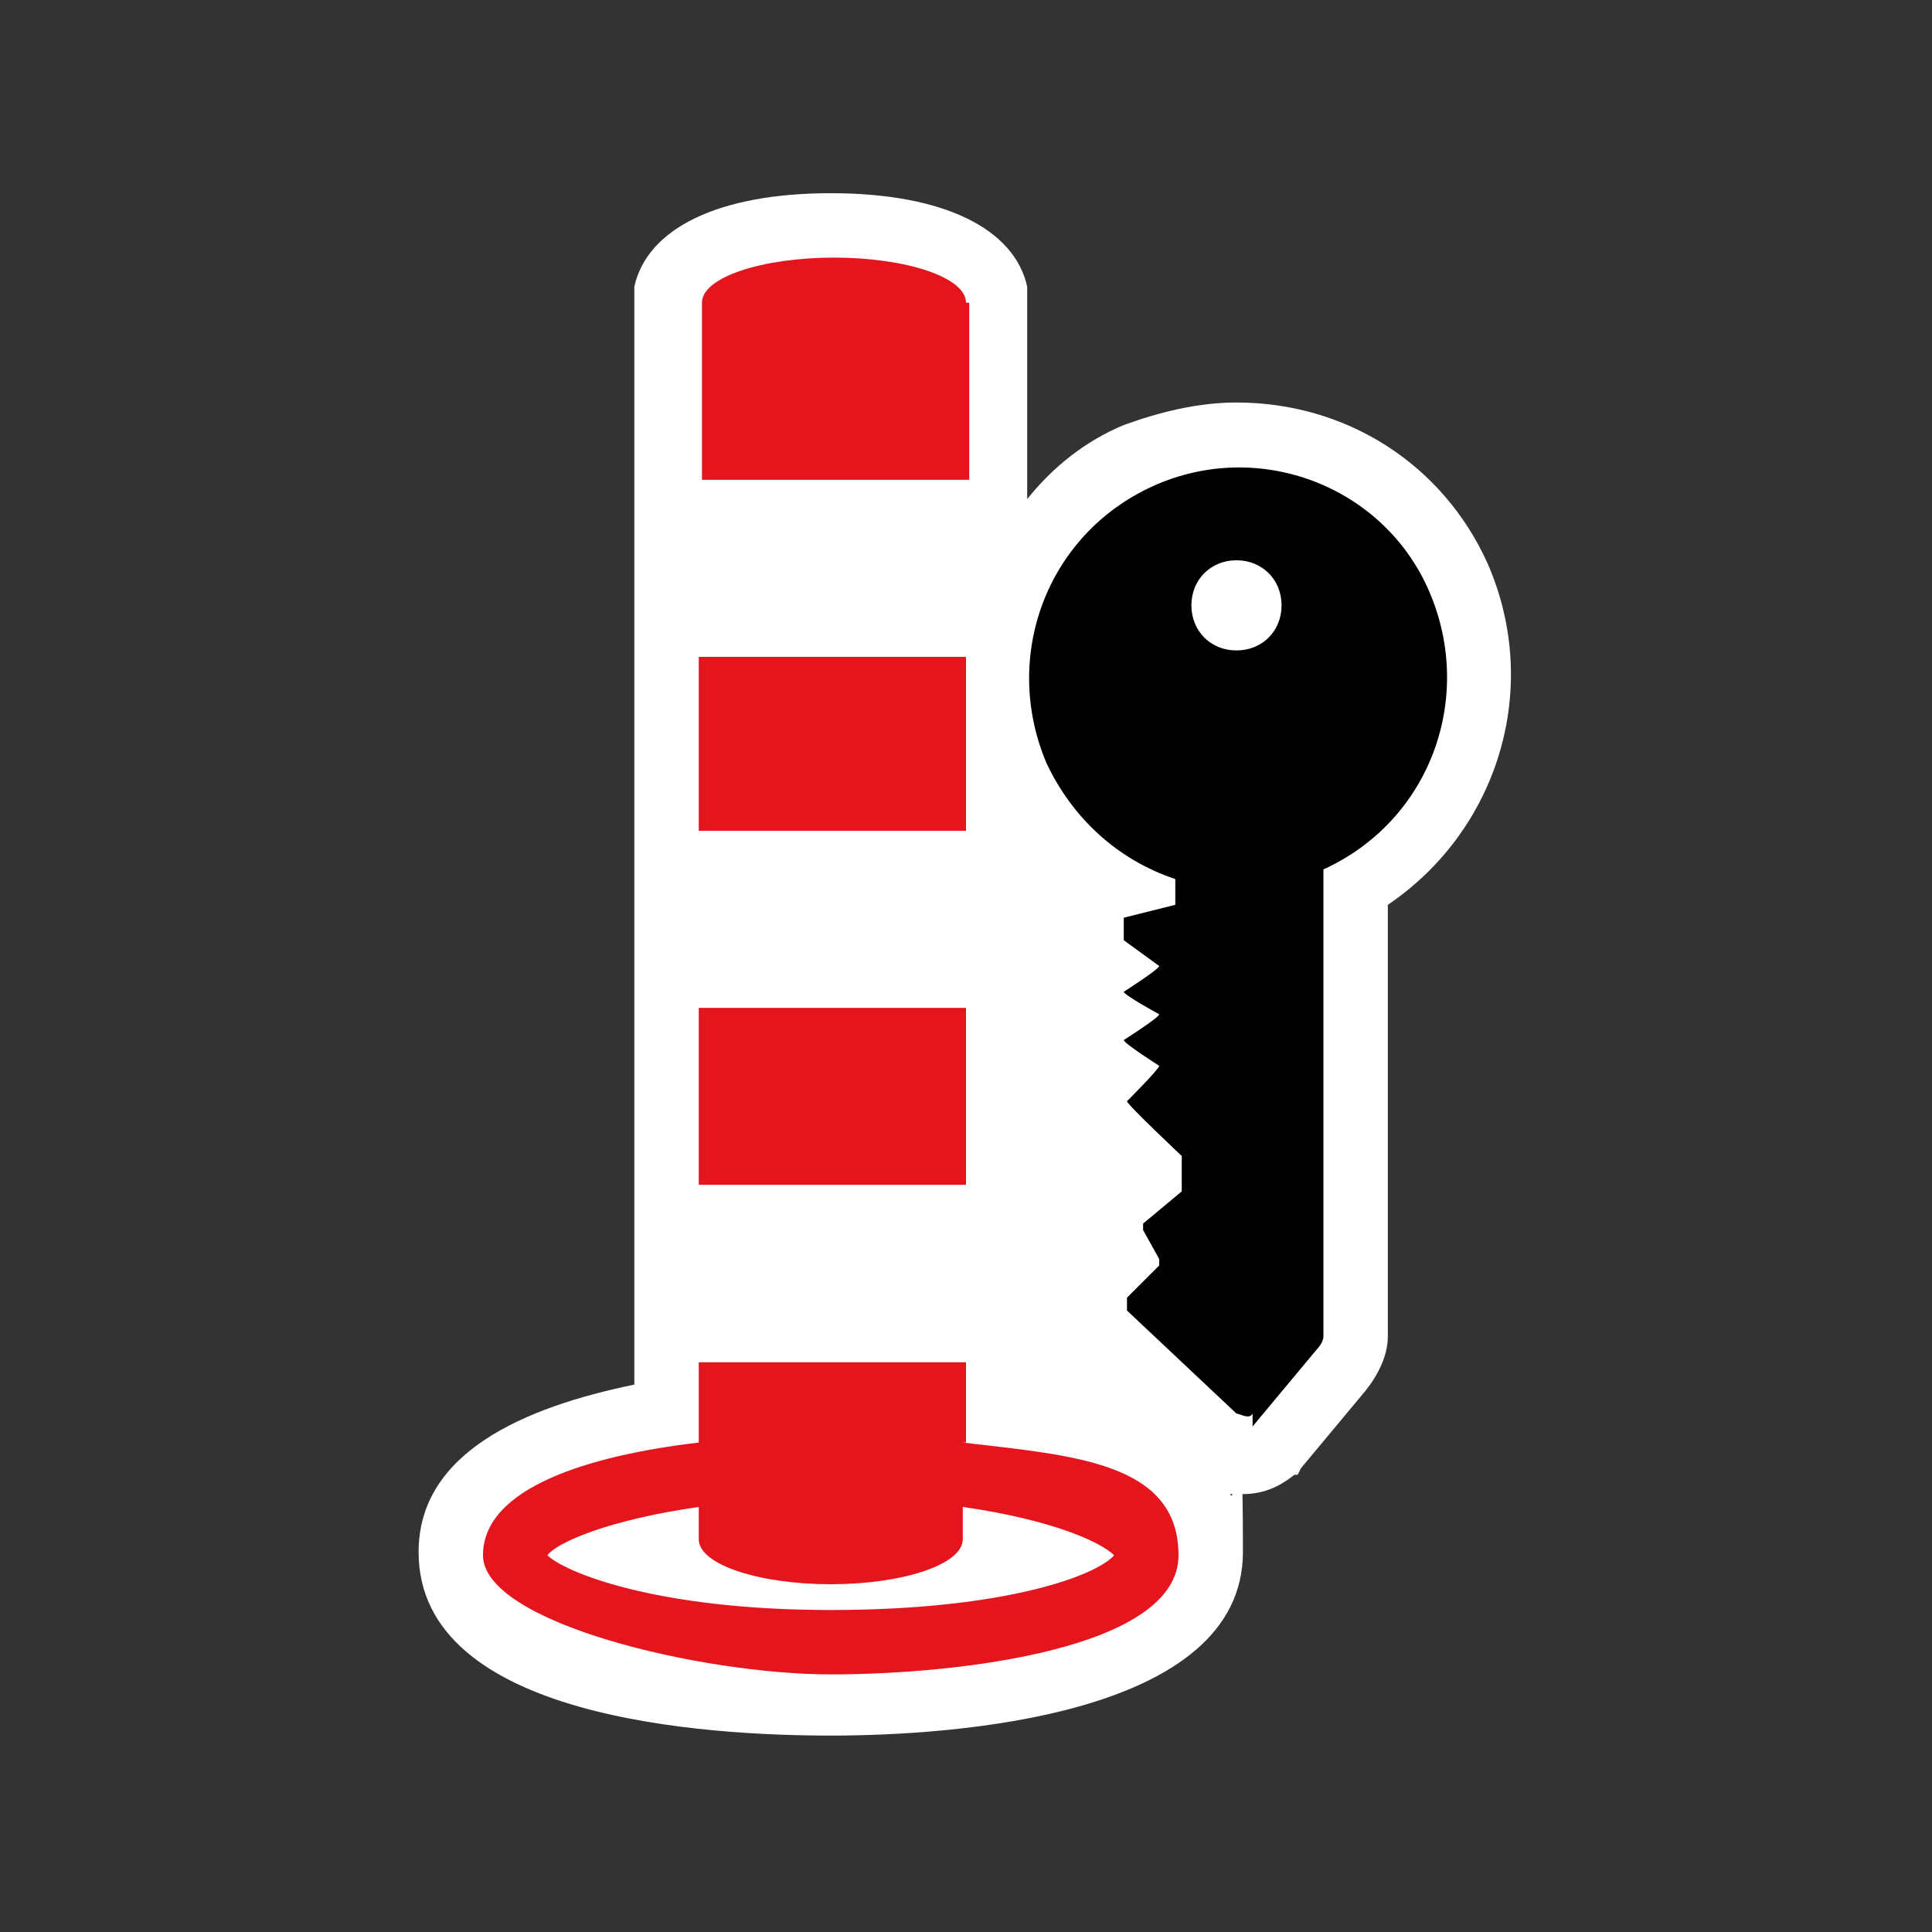 <?xml version="1.0" encoding="UTF-8"?>
<svg id="Layer_1" xmlns="http://www.w3.org/2000/svg" version="1.1" viewBox="0 0 60 60">
  <rect x="0" y="0" width="60" height="60" fill="#333333" stroke="none"/>
  <!-- Generator: Adobe Illustrator 29.5.1, SVG Export Plug-In . SVG Version: 2.1.0 Build 141)  -->
  <defs>
    <style>
      .st0 {
        fill: #fff;
      }

      .st1 {
        fill: #e4151c;
      }
    </style>
  </defs>
  <path class="st0" d="M38.4,12.5c-1.2,0-2.4.3-3.5.7-1.2.5-2.2,1.3-3,2.3v-6.6c-.4-1.8-2.6-2.9-6.1-2.9s-5.7,1.1-6.1,2.9v34.1c-3.4.7-6.7,2.1-6.7,5.2,0,5.2,9,5.7,12.8,5.7s12.8-.6,12.8-5.7-.2-1.3-.4-1.8h.4c.6,0,1.1-.2,1.6-.6h.1q0,0,.1-.2l2-2.4c.4-.5.7-1.1.7-1.7v-13.4c3.4-2.3,4.8-6.7,3.1-10.6-1.4-3.1-4.4-5-7.8-5Z"/>
  <path d="M38.9,44.3h0l2-2.4s.2-.2.2-.4v-14.5c3.3-1.5,4.7-5.3,3.3-8.6s-5.3-4.8-8.6-3.3-4.7,5.3-3.3,8.6c.8,1.7,2.2,3,4,3.6v.8l-1.6.4v.7l1.1.8h0c0,.1-1.1.8-1.1.8h0c0,.1,1.1.7,1.1.7h0c0,.1-1.1.8-1.1.8h0c0,.1,1.1.8,1.1.8h0c0,.1-1,1.1-1,1.1h0c0,.1,1.7,1.7,1.7,1.7v1.1l-1.2,1v.2h0l.5.9v.2l-1,1v.4h0l3.4,3.2c.1,0,.4.2.5,0v.4ZM37,18.8c0-.8.6-1.4,1.4-1.4s1.4.6,1.4,1.4-.6,1.4-1.4,1.4-1.4-.6-1.4-1.4Z"/>
  <g>
    <path class="st0" d="M30,46.8v1h0c0,.8-1.9,1.4-4.1,1.4s-4.1-.6-4.1-1.4h0v-1c-2.8.4-4.3,1.1-4.7,1.5.5.6,3.3,1.7,8.8,1.7s8.3-1.2,8.8-1.7c-.3-.4-1.9-1.1-4.7-1.5Z"/>
    <path class="st1" d="M30,44.8v-2.5h-8.3v2.5c-3.4.4-6.7,1.4-6.7,3.5s6.8,3.7,10.8,3.7,10.8-.8,10.8-3.7-3.3-3.1-6.7-3.5h0ZM17,48.3c.3-.4,1.9-1.1,4.7-1.5v1h0c0,.8,1.9,1.4,4.1,1.4s4.1-.6,4.1-1.4h0v-1c2.8.4,4.3,1.1,4.7,1.5-.5.6-3.3,1.7-8.8,1.7s-8.3-1.2-8.8-1.7Z"/>
    <rect class="st0" x="21.7" y="14.9" width="8.3" height="5.5"/>
    <rect class="st1" x="21.7" y="20.4" width="8.3" height="5.5"/>
    <path class="st1" d="M30,9.4c0-.8-1.9-1.4-4.1-1.4s-4.1.6-4.1,1.4v5.5h8.3v-5.5h0Z"/>
    <rect class="st0" x="21.7" y="25.8" width="8.3" height="5.5"/>
    <rect class="st1" x="21.7" y="31.3" width="8.3" height="5.5"/>
    <rect class="st0" x="21.7" y="36.8" width="8.3" height="5.5"/>
  </g>
</svg>